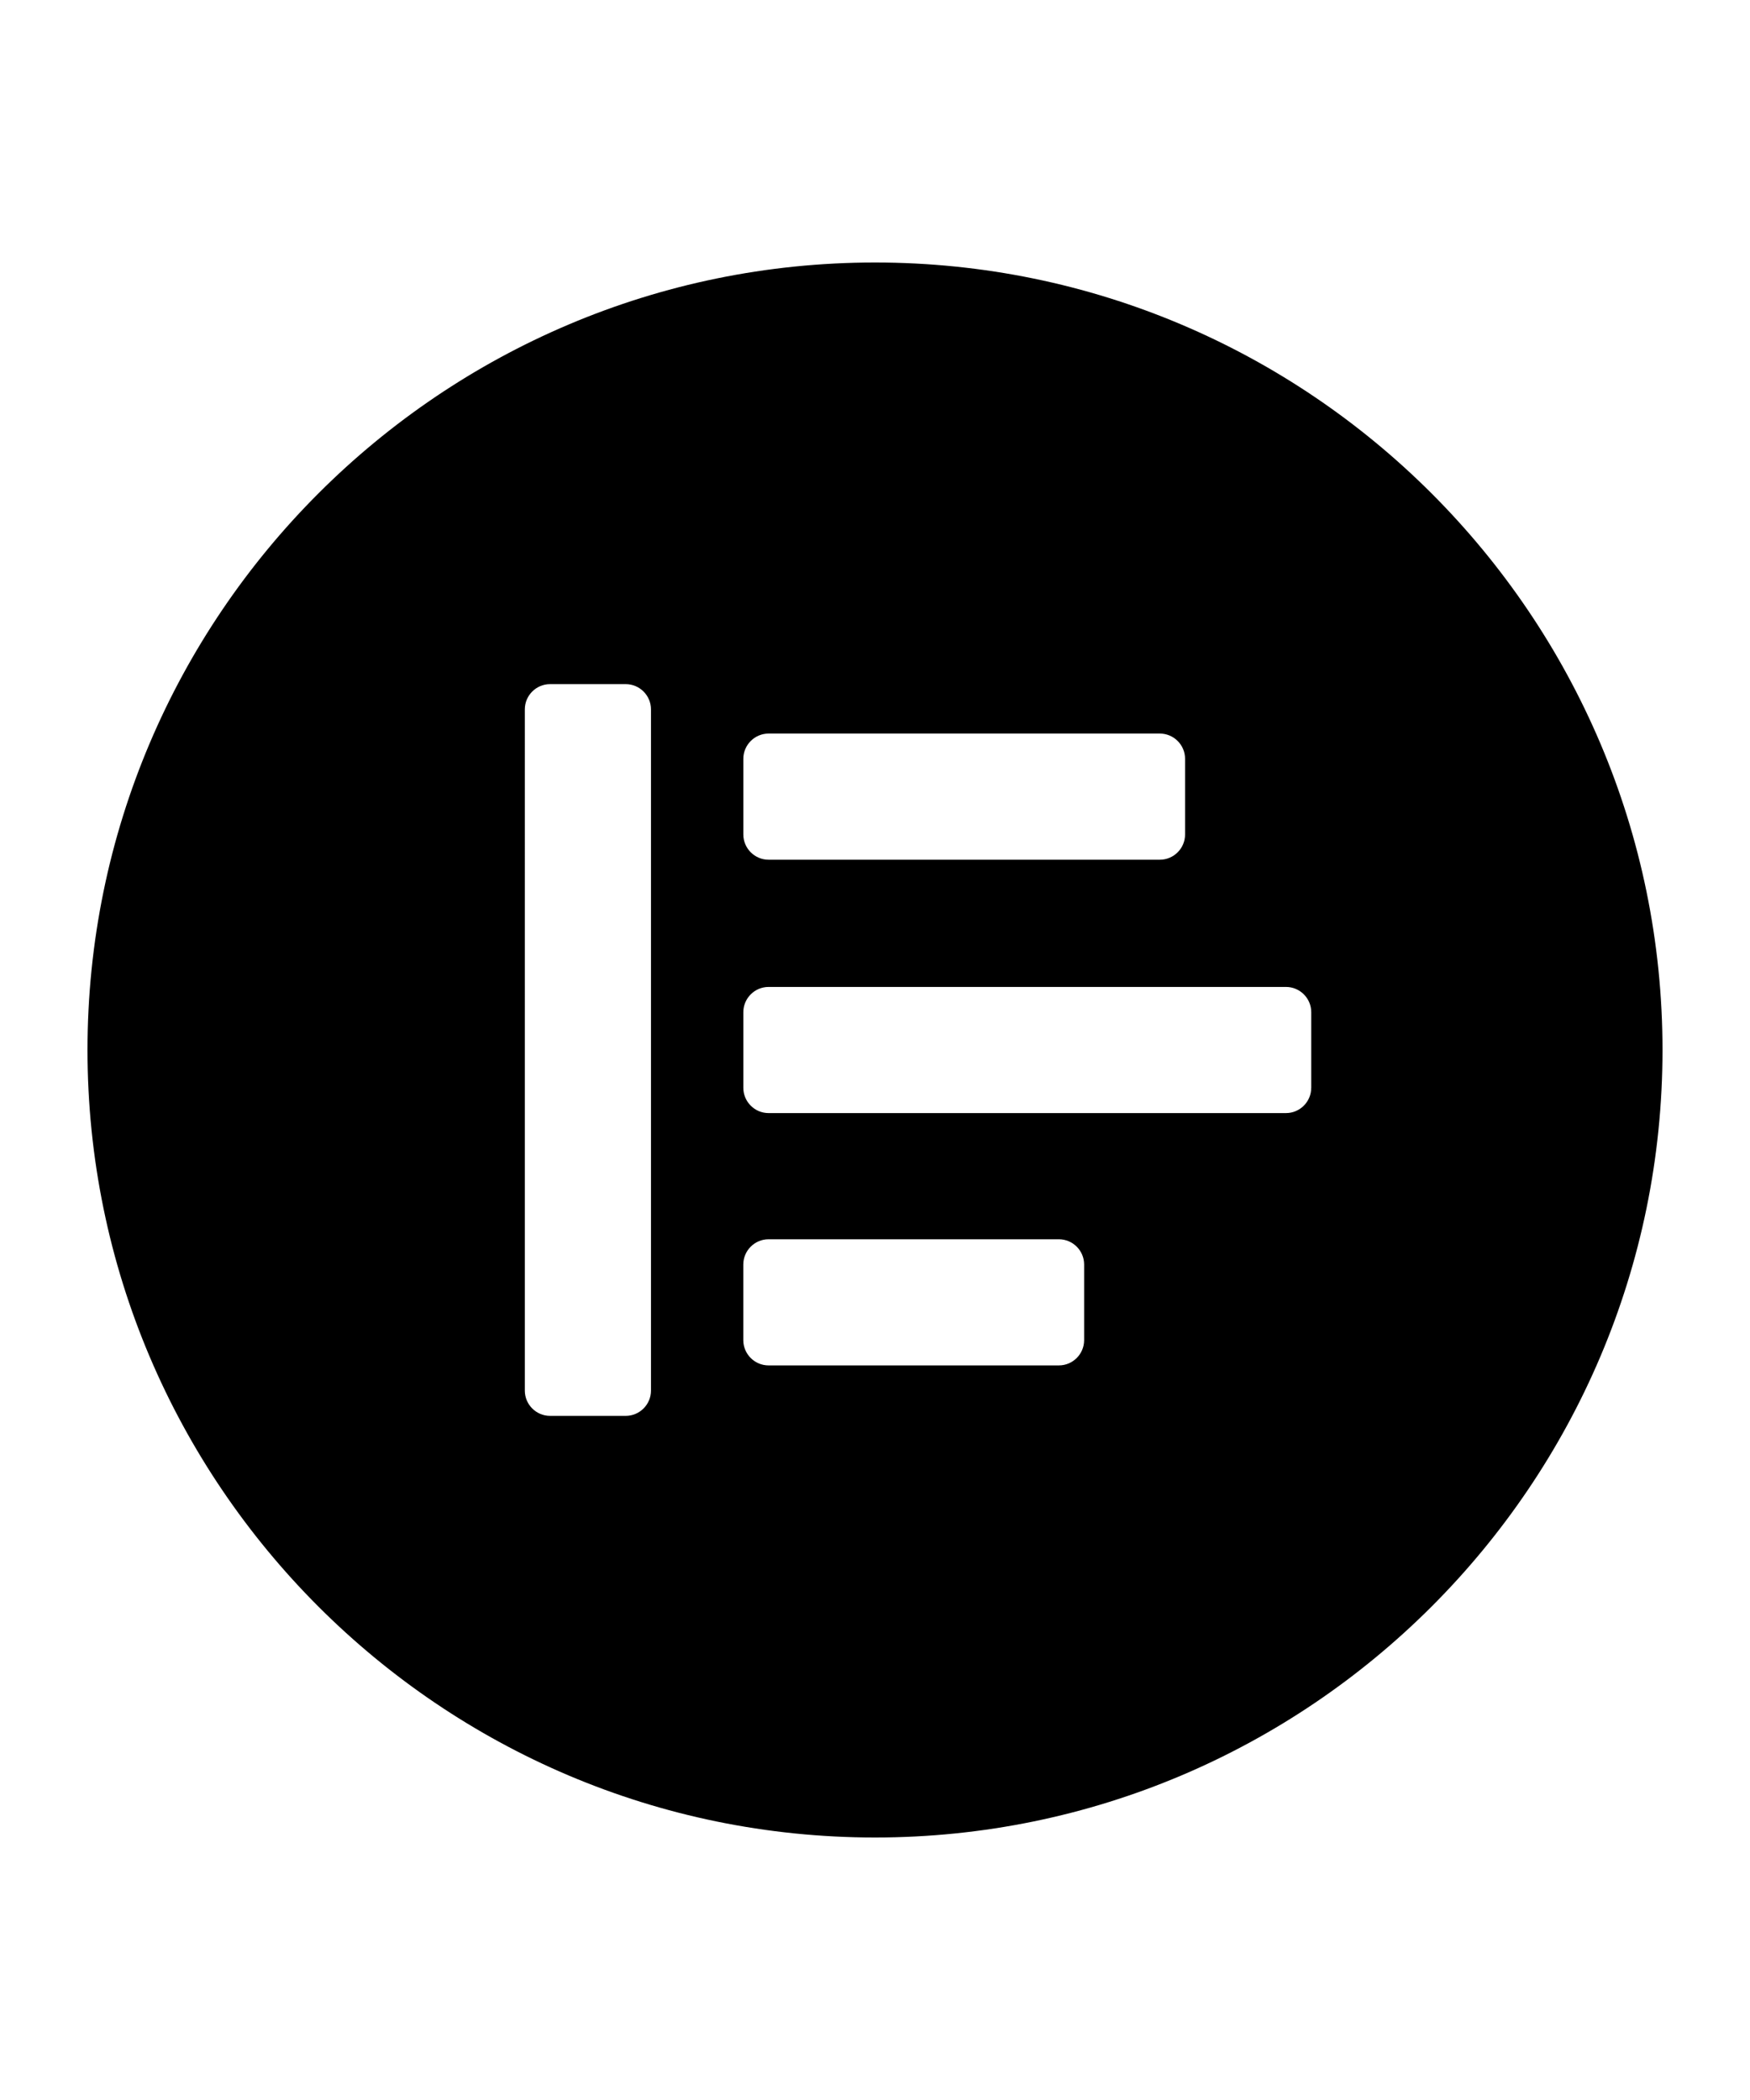 <?xml version="1.0" encoding="utf-8"?>
<svg version="1.1" xmlns="http://www.w3.org/2000/svg" xmlns:xlink="http://www.w3.org/1999/xlink" x="0px" y="0px" width="60" height="72" viewBox="0 0 60 72" enable-background="new 0 0 60 72" xml:space="preserve">
<g id="bounds"><rect opacity="0" width="60" height="72"/></g>
<g id="icon">
<path d="M30,9C15.112,9,3,21.112,3,36s12.112,27,27,27s27-12.112,27-27S44.888,9,30,9z M25.486,26.016c0-0.476,0.389-0.865,0.865-0.865h13.415c0.476,0,0.865,0.389,0.865,0.865v2.595c0,0.476-0.389,0.865-0.865,0.865H26.351c-0.476,0-0.865-0.389-0.865-0.865V26.016z M22.319,47.679c0,0.476-0.389,0.865-0.865,0.865h-2.595c-0.476,0-0.865-0.389-0.865-0.865V24.321c0-0.476,0.389-0.865,0.865-0.865h2.595c0.476,0,0.865,0.389,0.865,0.865V47.679z M37.17,45.949c0,0.476-0.389,0.865-0.865,0.865h-9.955c-0.476,0-0.865-0.389-0.865-0.865v-2.595c0-0.476,0.389-0.865,0.865-0.865h9.955c0.476,0,0.865,0.389,0.865,0.865V45.949z M44.956,37.298c0,0.476-0.389,0.865-0.865,0.865H26.351c-0.476,0-0.865-0.389-0.865-0.865v-2.595c0-0.476,0.389-0.865,0.865-0.865h17.741c0.476,0,0.865,0.389,0.865,0.865V37.298z"/>
</g>
</svg>
